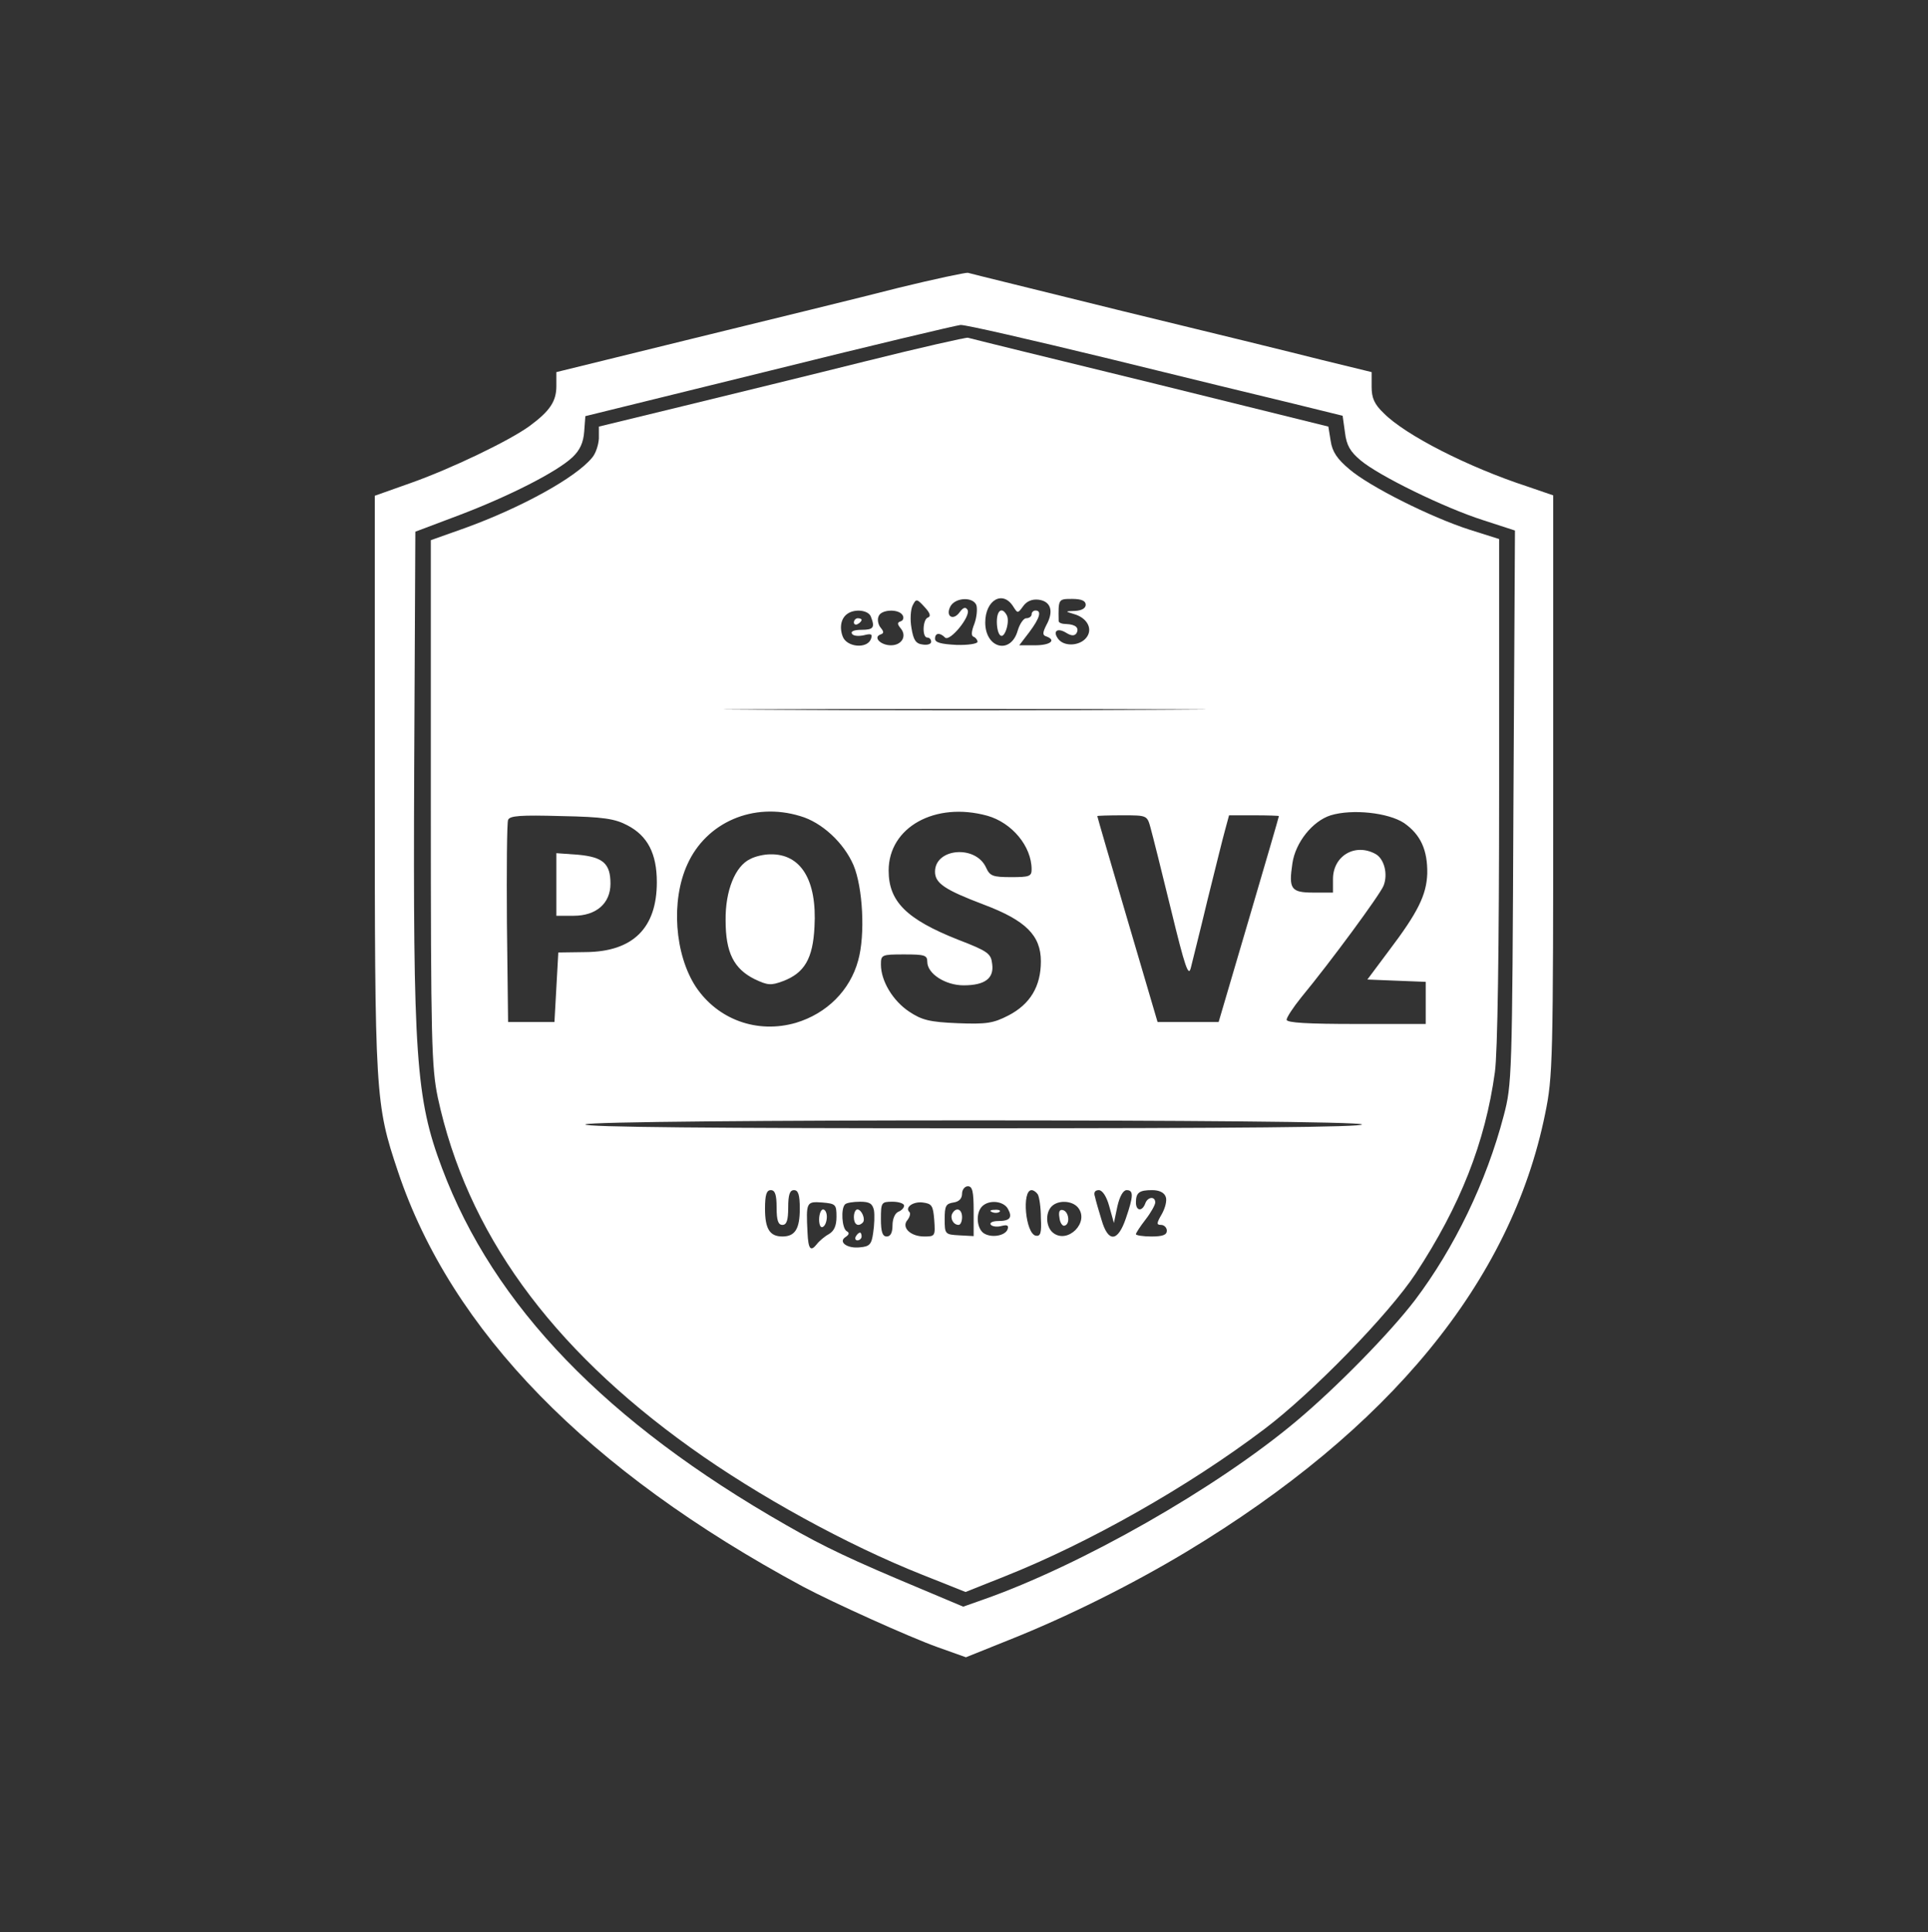 <?xml version="1.0" standalone="no"?>
<!DOCTYPE svg PUBLIC "-//W3C//DTD SVG 20010904//EN"
 "http://www.w3.org/TR/2001/REC-SVG-20010904/DTD/svg10.dtd">
<svg version="1.0" xmlns="http://www.w3.org/2000/svg"
 width="499pt" height="500pt" viewBox="0 0 499 500"
 preserveAspectRatio="xMidYMid meet">

<rect x="0" y="0" width="499" height="500" fill="#333333" stroke="none"/>

<g transform="translate(0,500) scale(0.1,-0.1)"
fill="#ffffff" stroke="none">
<path d="M2325 4255 c-93 -24 -331 -82 -527 -130 l-358 -88 0 -36 c0 -40 -17
-65 -70 -104 -54 -39 -205 -111 -307 -147 l-93 -33 0 -742 c0 -813 1 -831 60
-1007 138 -412 491 -774 1048 -1074 77 -41 276 -131 349 -157 l73 -26 112 45
c151 60 317 143 457 227 528 318 842 701 930 1134 20 97 21 133 21 851 l0 750
-67 23 c-153 50 -316 133 -372 190 -24 23 -31 39 -31 68 l0 38 -127 31 c-71
18 -303 75 -518 127 -214 53 -394 97 -400 99 -5 1 -86 -16 -180 -39z m536
-181 c195 -48 413 -101 484 -118 l130 -32 6 -43 c4 -34 14 -50 40 -72 47 -40
217 -123 317 -155 l83 -27 -4 -716 c-3 -698 -4 -718 -25 -798 -45 -172 -128
-343 -230 -478 -65 -85 -202 -225 -307 -313 -206 -173 -557 -373 -811 -462
l-51 -18 -114 48 c-172 72 -245 106 -344 163 -466 266 -757 567 -891 924 -68
180 -75 291 -72 1032 l3 615 114 43 c129 49 253 112 293 150 19 18 28 38 30
66 l3 40 475 117 c261 65 485 118 496 119 12 1 181 -38 375 -85z"/>
<path d="M2240 4065 c-140 -35 -353 -87 -472 -116 l-218 -53 0 -31 c-1 -16 -8
-39 -18 -50 -43 -52 -184 -129 -327 -181 l-90 -32 0 -678 c0 -620 2 -686 18
-764 75 -348 290 -646 655 -907 173 -124 404 -251 598 -328 l113 -45 103 41
c216 86 473 231 671 381 122 92 322 297 391 402 115 175 180 339 205 521 7 48
11 320 11 728 l0 652 -76 24 c-100 32 -260 112 -312 157 -31 26 -44 45 -48 73
l-6 37 -461 114 c-254 62 -466 114 -472 116 -5 1 -125 -26 -265 -61z m162
-663 c-14 -4 -16 -52 -2 -52 6 0 10 -5 10 -11 0 -6 -10 -9 -22 -7 -18 2 -24
12 -29 43 -4 22 -2 48 3 58 9 18 11 18 31 -4 14 -15 17 -24 9 -27z m125 32 c3
-10 1 -31 -5 -48 -8 -20 -9 -32 -2 -34 5 -2 10 -8 10 -13 0 -5 -25 -9 -55 -8
-39 2 -55 6 -55 16 0 15 12 17 26 3 12 -12 68 56 58 72 -5 8 -11 6 -20 -6 -17
-24 -38 -11 -24 15 13 23 58 25 67 3z m95 -3 c12 -19 12 -19 26 0 9 13 23 19
40 17 32 -4 40 -30 20 -66 -10 -20 -10 -26 0 -29 27 -10 10 -23 -29 -23 l-41
0 26 34 c27 36 33 56 16 56 -5 0 -10 -4 -10 -10 0 -5 -6 -10 -14 -10 -7 0 -17
-15 -22 -32 -18 -63 -84 -46 -84 21 0 58 45 84 72 42z m188 4 c0 -9 -10 -15
-27 -16 -27 -1 -27 -1 -4 -8 33 -9 49 -36 35 -58 -15 -24 -57 -28 -74 -8 -17
21 -4 32 20 17 13 -8 21 -8 26 -1 8 14 -2 23 -26 24 -11 0 -20 3 -20 8 -1 57
-1 57 35 57 24 0 35 -5 35 -15z m-556 -31 c11 -28 7 -34 -25 -34 -18 0 -28 -4
-24 -10 3 -6 17 -7 31 -4 19 5 23 3 18 -10 -10 -26 -63 -21 -73 7 -9 24 -4 48
13 59 19 13 54 9 60 -8z m82 4 c4 -6 2 -14 -5 -16 -9 -3 -9 -7 0 -18 17 -20 3
-44 -25 -44 -27 0 -47 21 -27 28 9 3 9 7 0 18 -6 7 -9 21 -5 29 6 18 52 20 62
3z m667 -245 c-276 -2 -730 -2 -1010 0 -279 1 -53 2 502 2 556 0 784 -1 508
-2z m-932 -275 c56 -16 113 -69 138 -127 24 -57 31 -180 12 -247 -21 -77 -81
-137 -161 -161 -100 -29 -202 8 -259 93 -55 84 -65 223 -22 317 49 109 171
162 292 125z m484 1 c64 -18 115 -79 115 -139 0 -18 -6 -20 -53 -20 -48 0 -55
3 -65 25 -27 59 -132 50 -132 -11 0 -30 26 -47 126 -85 109 -41 148 -80 148
-147 0 -65 -28 -111 -84 -140 -39 -20 -56 -23 -132 -20 -72 3 -92 8 -125 30
-42 28 -73 79 -73 122 0 25 2 26 60 26 53 0 60 -2 60 -19 0 -31 47 -61 94 -61
55 0 79 18 74 55 -3 27 -10 33 -88 63 -134 53 -180 99 -180 179 0 112 120 179
255 142z m1079 -19 c43 -30 61 -70 60 -131 -2 -55 -24 -100 -99 -199 l-56 -75
75 -3 76 -3 0 -54 0 -55 -180 0 c-125 0 -180 3 -180 11 0 6 17 32 38 58 76 92
204 266 213 289 12 31 1 70 -21 82 -53 29 -110 -5 -110 -65 l0 -35 -50 0 c-59
0 -65 9 -55 76 8 54 52 109 99 124 56 17 149 7 190 -20z m-2010 -6 c52 -27 76
-73 76 -147 0 -119 -62 -180 -184 -181 l-71 -1 -5 -90 -5 -90 -60 0 -60 0 -3
255 c-1 140 0 261 3 268 4 11 32 13 138 10 109 -2 139 -7 171 -24z m1354 -7
c5 -18 29 -113 53 -212 36 -148 45 -174 51 -150 4 17 24 95 43 175 20 80 40
162 46 183 l10 37 64 0 c36 0 65 -1 65 -2 0 -2 -35 -122 -78 -268 l-78 -265
-79 0 -79 0 -78 265 c-43 146 -78 266 -78 268 0 1 29 2 65 2 64 0 64 0 73 -33z
m547 -767 c4 -7 -333 -10 -1005 -10 -672 0 -1009 3 -1005 10 9 14 2001 14
2010 0z m-1005 -225 l0 -64 -37 2 c-37 2 -38 3 -38 42 0 34 3 40 23 43 14 2
22 10 22 23 0 10 7 19 15 19 12 0 15 -14 15 -65z m-510 10 c0 -33 4 -45 15
-45 11 0 15 12 15 45 0 33 4 45 15 45 11 0 15 -12 15 -48 0 -52 -12 -72 -45
-72 -33 0 -45 20 -45 72 0 36 4 48 15 48 11 0 15 -12 15 -45z m676 34 c4 -7 8
-34 8 -61 2 -39 -1 -48 -13 -46 -27 5 -37 118 -11 118 5 0 12 -5 16 -11z m185
-31 l12 -43 9 43 c6 26 15 42 24 42 18 0 18 -15 -2 -73 -21 -62 -46 -63 -63
-4 -7 23 -15 50 -17 60 -4 11 0 17 10 17 9 0 20 -16 27 -42z m146 25 c4 -9 -1
-29 -10 -45 -14 -24 -14 -28 -2 -28 8 0 15 -7 15 -15 0 -11 -11 -15 -40 -15
-22 0 -40 3 -40 6 0 3 11 20 25 38 14 18 25 38 25 44 0 17 -20 15 -26 -3 -8
-21 -24 -19 -24 3 0 26 9 32 42 32 18 0 31 -6 35 -17z m-852 -52 c0 -23 -6
-37 -20 -45 -11 -6 -25 -18 -31 -26 -16 -20 -22 -13 -24 30 -4 79 -3 81 38 78
35 -3 37 -5 37 -37z m97 17 c2 -13 1 -39 -2 -58 -4 -30 -9 -36 -34 -38 -33 -4
-58 14 -37 27 9 6 10 11 2 15 -12 8 -15 58 -4 69 3 4 21 7 39 7 25 0 32 -5 36
-22z m78 12 c0 -6 -7 -13 -15 -16 -9 -4 -15 -19 -15 -35 0 -19 -5 -29 -15 -29
-11 0 -15 12 -15 45 0 43 1 45 30 45 17 0 30 -5 30 -10z m78 -37 c3 -42 2 -43
-26 -43 -36 0 -60 24 -43 43 6 8 8 17 5 20 -13 12 9 28 34 25 24 -3 27 -8 30
-45z m191 28 c12 -22 5 -31 -26 -31 -13 0 -22 -4 -19 -9 3 -5 16 -7 27 -4 16
4 20 2 17 -8 -6 -18 -45 -24 -64 -9 -17 15 -18 52 -2 68 18 18 56 14 67 -7z
m181 4 c31 -38 -27 -96 -65 -65 -18 15 -20 51 -3 68 17 17 53 15 68 -3z"/>
<path d="M2580 3391 c0 -17 4 -33 10 -36 11 -7 25 39 15 54 -12 21 -25 11 -25
-18z"/>
<path d="M2210 3389 c0 -5 5 -7 10 -4 6 3 10 8 10 11 0 2 -4 4 -10 4 -5 0 -10
-5 -10 -11z"/>
<path d="M1942 2777 c-39 -18 -65 -82 -64 -159 0 -83 21 -125 75 -152 34 -16
42 -17 74 -5 55 21 77 58 81 140 7 121 -35 190 -115 188 -15 0 -38 -5 -51 -12z"/>
<path d="M1440 2711 l0 -81 45 0 c58 0 95 32 95 83 0 52 -19 69 -84 75 l-56 4
0 -81z"/>
<path d="M2465 1860 c-7 -12 2 -30 16 -30 5 0 9 9 9 20 0 21 -15 27 -25 10z"/>
<path d="M2120 1844 c0 -14 4 -23 10 -19 6 3 10 15 10 26 0 10 -4 19 -10 19
-5 0 -10 -12 -10 -26z"/>
<path d="M2210 1850 c0 -19 11 -26 23 -14 8 8 -3 34 -14 34 -5 0 -9 -9 -9 -20z"/>
<path d="M2215 1800 c-3 -5 -1 -10 4 -10 6 0 11 5 11 10 0 6 -2 10 -4 10 -3 0
-8 -4 -11 -10z"/>
<path d="M2568 1863 c7 -3 16 -2 19 1 4 3 -2 6 -13 5 -11 0 -14 -3 -6 -6z"/>
<path d="M2742 1849 c1 -13 8 -23 13 -21 15 3 12 35 -3 40 -9 3 -13 -3 -10
-19z"/>
</g>
</svg>
